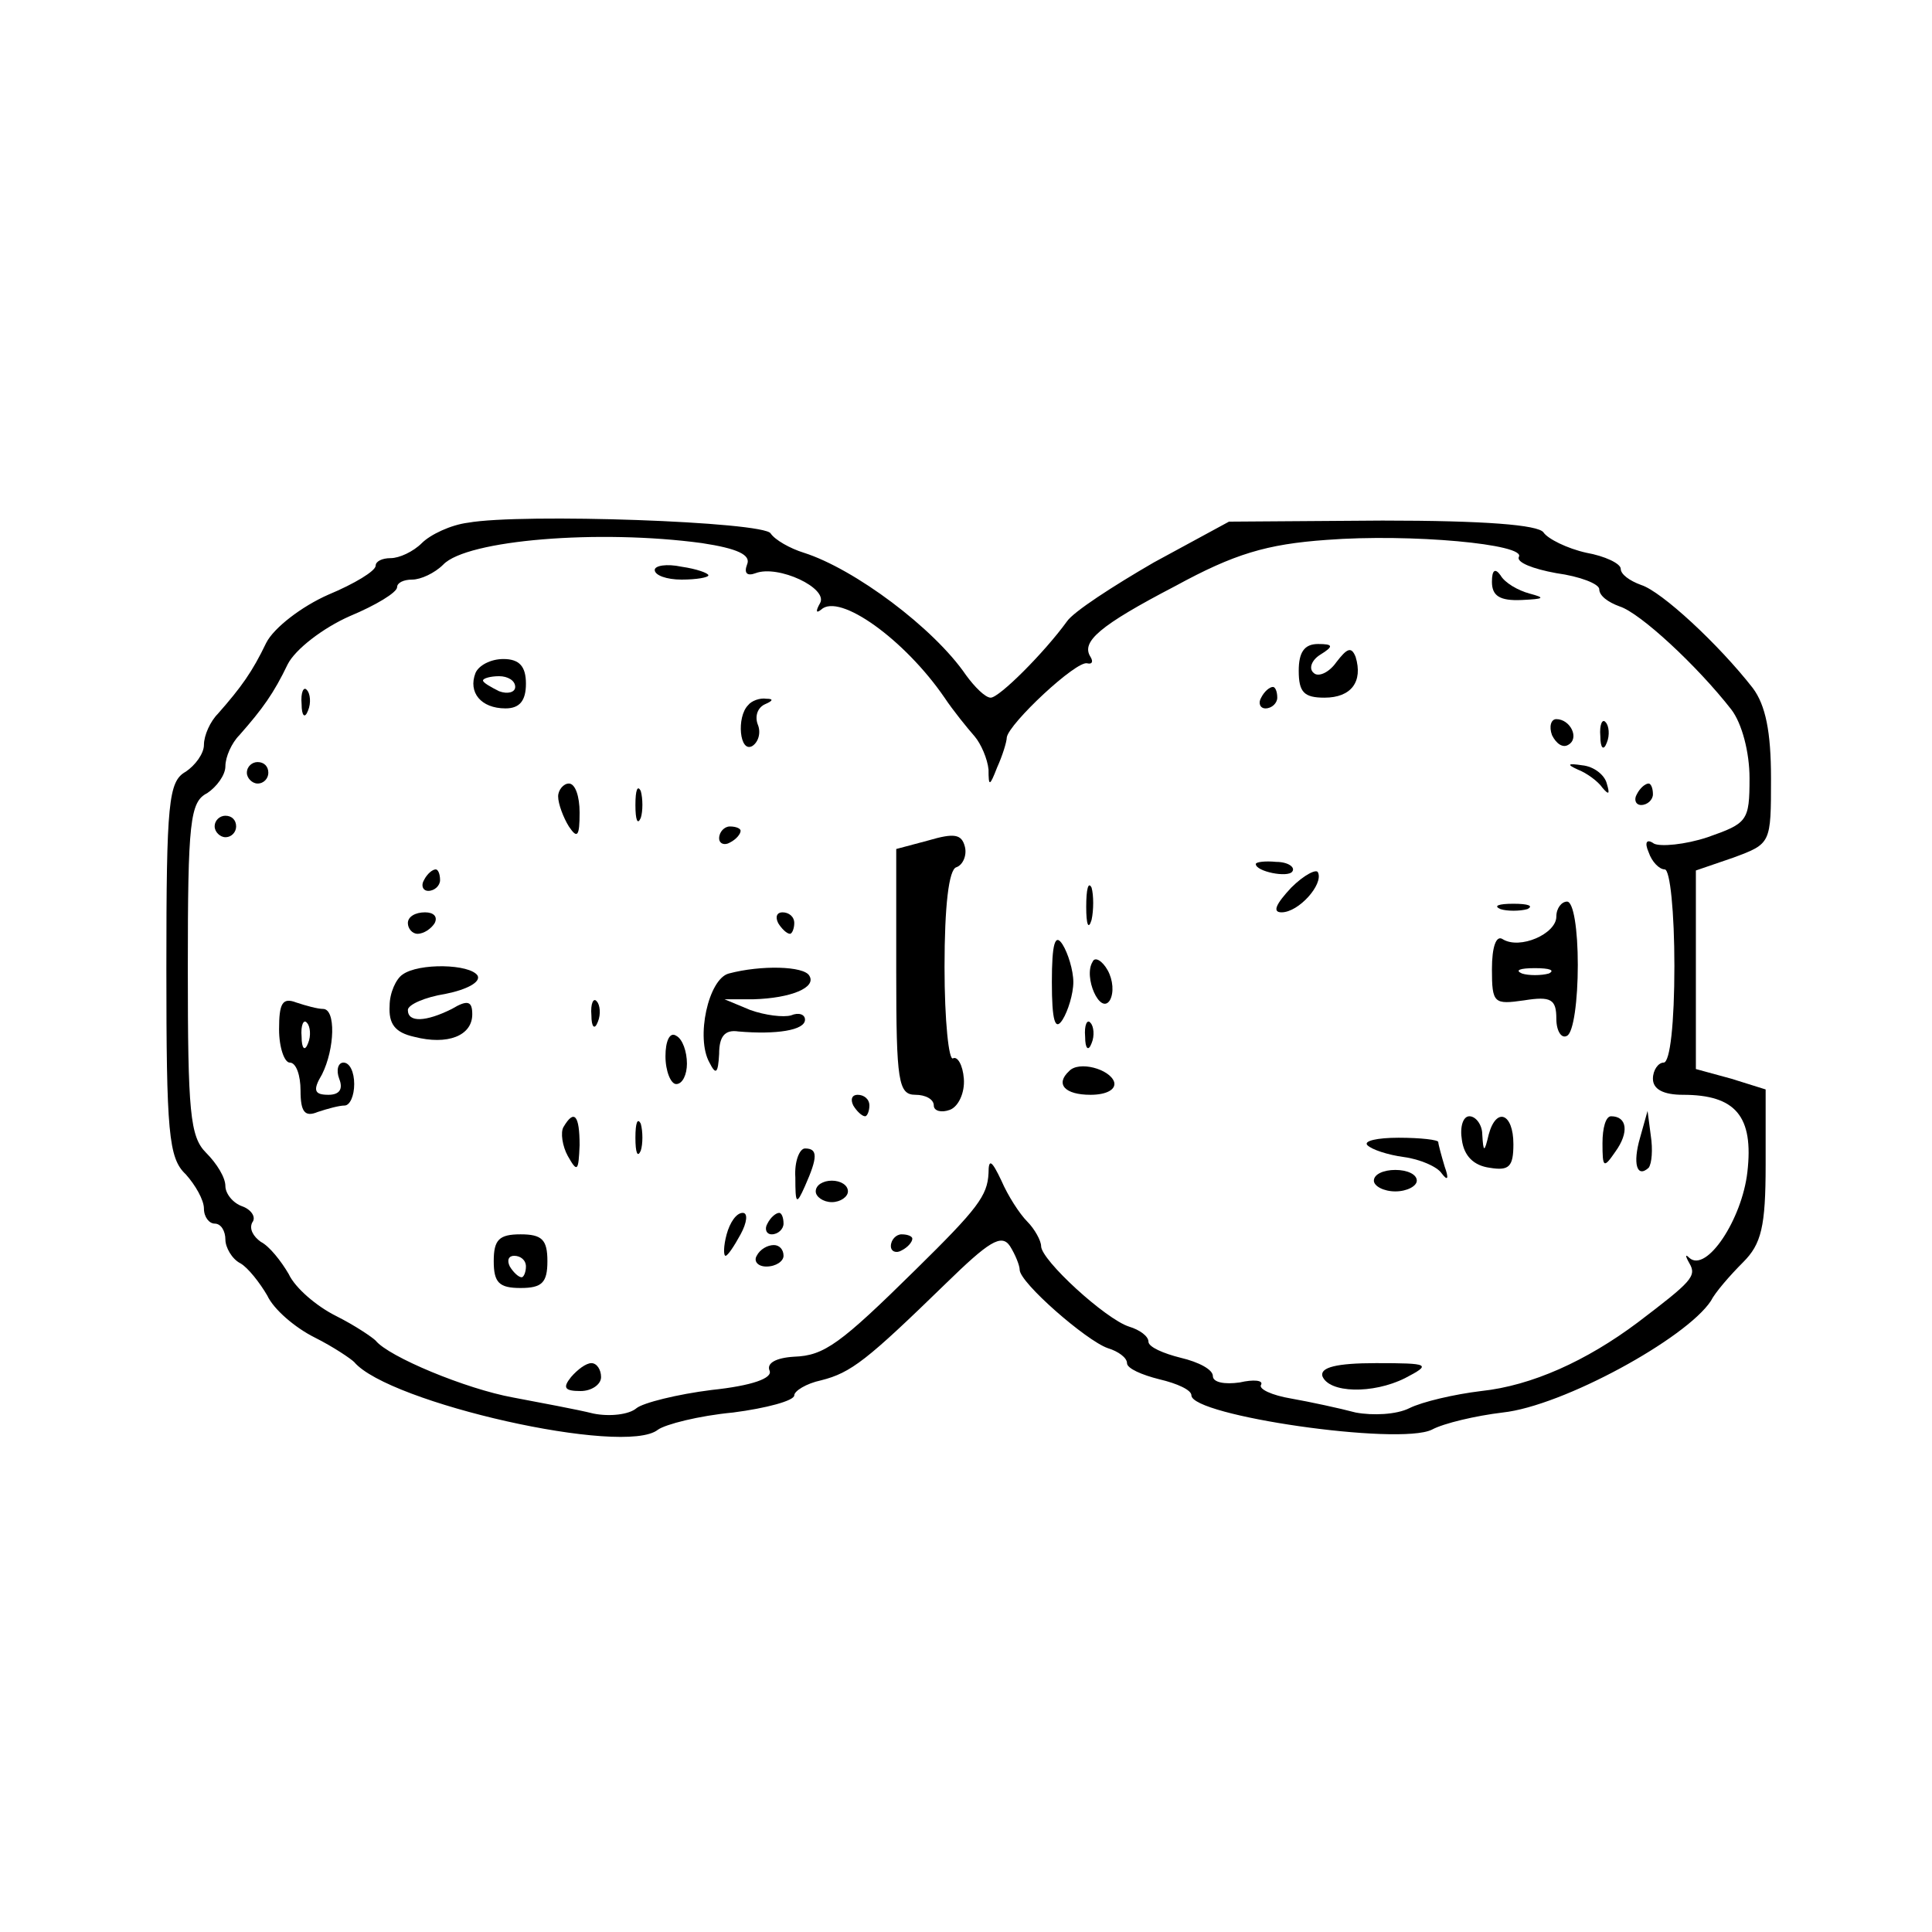 <?xml version="1.0" standalone="no"?>
<!DOCTYPE svg PUBLIC "-//W3C//DTD SVG 20010904//EN"
 "http://www.w3.org/TR/2001/REC-SVG-20010904/DTD/svg10.dtd">
<svg version="1.0" xmlns="http://www.w3.org/2000/svg"
 width="180pt" height="180pt" viewBox="0 0 180 180"
 preserveAspectRatio="xMidYMid meet">
<g transform="translate(0,180) scale(0.1,-0.1)"
fill="#000000" stroke="none">
<path d="M436 1313 c-16 -2 -35 -11 -43 -19 -8 -8 -21 -14 -29 -14 -8 0 -14
-3 -14 -7 0 -5 -20 -17 -44 -27 -25 -11 -51 -31 -58 -45 -13 -27 -23 -41 -45
-66 -7 -7 -13 -20 -13 -29 0 -8 -8 -19 -17 -25 -16 -9 -18 -28 -18 -183 0
-153 2 -177 18 -192 9 -10 17 -24 17 -32 0 -8 5 -14 10 -14 6 0 10 -7 10 -15
0 -7 6 -18 14 -22 7 -4 18 -18 25 -30 6 -13 26 -30 44 -39 18 -9 34 -20 37
-23 32 -38 252 -88 283 -63 7 5 38 13 70 16 31 4 57 11 57 16 0 4 11 11 25 14
28 7 43 19 116 90 40 39 52 47 60 35 5 -8 9 -18 9 -22 0 -12 62 -66 82 -73 10
-3 18 -9 18 -14 0 -5 14 -11 30 -15 17 -4 30 -10 30 -15 0 -19 193 -47 224
-32 11 6 41 13 66 16 56 6 171 69 194 104 4 8 18 24 30 36 17 17 21 33 21 91
l0 70 -32 10 -33 9 0 92 0 93 35 12 c35 13 35 13 35 74 0 43 -5 68 -17 84 -32
41 -85 90 -104 96 -11 4 -19 10 -19 15 0 5 -15 12 -32 15 -18 4 -36 13 -40 19
-5 7 -55 11 -150 11 l-143 -1 -70 -38 c-38 -22 -75 -46 -81 -55 -21 -29 -63
-71 -71 -71 -5 0 -15 10 -23 21 -30 44 -104 99 -151 114 -13 4 -27 12 -31 18
-6 11 -232 19 -282 10z m218 -19 c33 -5 46 -11 42 -20 -3 -8 0 -11 8 -8 21 8
68 -14 60 -28 -4 -7 -4 -10 1 -6 17 16 78 -28 115 -82 8 -12 21 -28 28 -36 6
-7 12 -21 13 -31 0 -16 1 -16 8 2 5 11 9 24 9 28 2 13 65 72 75 69 4 -1 6 1 3
6 -9 14 8 29 79 66 55 30 85 39 141 43 78 6 187 -4 179 -16 -2 -5 13 -11 35
-15 22 -3 40 -10 40 -15 0 -6 8 -12 19 -16 19 -6 72 -55 104 -96 10 -13 17
-40 17 -64 0 -40 -2 -42 -39 -55 -21 -7 -44 -9 -50 -6 -7 5 -9 1 -5 -8 3 -9
10 -16 15 -16 5 0 9 -40 9 -90 0 -53 -4 -90 -10 -90 -5 0 -10 -7 -10 -15 0
-10 10 -15 28 -15 49 0 66 -20 60 -72 -5 -44 -38 -94 -54 -80 -4 4 -4 2 0 -5
7 -12 2 -17 -48 -55 -48 -36 -99 -59 -146 -64 -25 -3 -55 -10 -67 -16 -12 -6
-34 -7 -50 -4 -15 4 -43 10 -60 13 -18 3 -31 9 -28 13 2 4 -7 5 -20 2 -14 -2
-25 0 -25 6 0 6 -13 13 -30 17 -16 4 -30 10 -30 15 0 5 -8 11 -18 14 -22 7
-82 62 -82 75 0 5 -6 16 -13 23 -7 7 -18 24 -24 38 -9 19 -12 21 -12 7 -1 -21
-10 -33 -68 -90 -70 -69 -85 -80 -113 -81 -17 -1 -26 -6 -23 -13 3 -7 -16 -14
-54 -18 -32 -4 -64 -12 -70 -17 -7 -6 -25 -8 -40 -5 -16 4 -49 10 -75 15 -44
8 -116 38 -128 53 -3 3 -19 14 -37 23 -18 9 -38 26 -44 39 -7 12 -18 26 -26
30 -7 5 -11 12 -8 18 4 5 -1 12 -9 15 -9 3 -16 12 -16 19 0 8 -8 21 -18 31
-15 15 -17 38 -17 172 0 136 2 155 18 163 9 6 17 17 17 25 0 9 6 22 13 29 22
25 32 39 45 66 7 14 33 34 58 45 24 10 44 22 44 27 0 4 6 7 14 7 8 0 21 6 29
14 22 23 145 33 241 20z"/>
<path d="M610 1269 c0 -5 11 -9 25 -9 14 0 25 2 25 4 0 2 -11 6 -25 8 -14 3
-25 1 -25 -3z"/>
<path d="M1390 1258 c0 -13 7 -18 28 -17 21 1 22 2 7 6 -11 3 -23 10 -27 17
-5 7 -8 5 -8 -6z"/>
<path d="M1210 1175 c0 -20 5 -25 24 -25 25 0 36 15 29 38 -4 10 -8 8 -18 -5
-7 -10 -17 -14 -21 -10 -5 4 -2 12 6 17 13 8 12 10 -2 10 -13 0 -18 -8 -18
-25z"/>
<path d="M443 1173 c-7 -18 5 -33 28 -33 13 0 19 7 19 23 0 16 -6 23 -21 23
-12 0 -23 -6 -26 -13z m37 -13 c0 -5 -7 -7 -15 -4 -8 4 -15 8 -15 10 0 2 7 4
15 4 8 0 15 -4 15 -10z"/>
<path d="M281 1144 c0 -11 3 -14 6 -6 3 7 2 16 -1 19 -3 4 -6 -2 -5 -13z"/>
<path d="M1175 1150 c-3 -5 -1 -10 4 -10 6 0 11 5 11 10 0 6 -2 10 -4 10 -3 0
-8 -4 -11 -10z"/>
<path d="M697 1143 c-11 -11 -8 -45 4 -38 6 4 8 13 5 20 -3 8 0 16 7 19 7 3 8
5 1 5 -6 1 -14 -2 -17 -6z"/>
<path d="M1446 1115 c4 -8 10 -12 15 -9 11 6 2 24 -11 24 -5 0 -7 -7 -4 -15z"/>
<path d="M1491 1114 c0 -11 3 -14 6 -6 3 7 2 16 -1 19 -3 4 -6 -2 -5 -13z"/>
<path d="M230 1080 c0 -5 5 -10 10 -10 6 0 10 5 10 10 0 6 -4 10 -10 10 -5 0
-10 -4 -10 -10z"/>
<path d="M1470 1083 c8 -3 19 -11 23 -17 6 -7 7 -6 4 4 -2 8 -12 16 -23 17
-13 2 -15 1 -4 -4z"/>
<path d="M520 1058 c0 -7 5 -20 10 -28 8 -12 10 -9 10 13 0 15 -4 27 -10 27
-5 0 -10 -6 -10 -12z"/>
<path d="M592 1050 c0 -14 2 -19 5 -12 2 6 2 18 0 25 -3 6 -5 1 -5 -13z"/>
<path d="M1525 1060 c-3 -5 -1 -10 4 -10 6 0 11 5 11 10 0 6 -2 10 -4 10 -3 0
-8 -4 -11 -10z"/>
<path d="M200 1030 c0 -5 5 -10 10 -10 6 0 10 5 10 10 0 6 -4 10 -10 10 -5 0
-10 -4 -10 -10z"/>
<path d="M670 1019 c0 -5 5 -7 10 -4 6 3 10 8 10 11 0 2 -4 4 -10 4 -5 0 -10
-5 -10 -11z"/>
<path d="M865 1017 l-30 -8 0 -115 c0 -102 2 -114 18 -114 9 0 17 -4 17 -10 0
-5 7 -7 15 -4 8 3 14 16 13 29 -1 13 -6 21 -10 19 -4 -3 -8 35 -8 85 0 57 4
91 11 93 6 2 10 11 8 19 -3 12 -10 13 -34 6z"/>
<path d="M1170 995 c0 -7 30 -13 34 -7 3 4 -4 9 -15 9 -10 1 -19 0 -19 -2z"/>
<path d="M1203 973 c-14 -15 -18 -23 -9 -23 16 0 39 26 34 37 -1 4 -13 -2 -25
-14z"/>
<path d="M395 980 c-3 -5 -1 -10 4 -10 6 0 11 5 11 10 0 6 -2 10 -4 10 -3 0
-8 -4 -11 -10z"/>
<path d="M1012 955 c0 -16 2 -22 5 -12 2 9 2 23 0 30 -3 6 -5 -1 -5 -18z"/>
<path d="M1398 953 c6 -2 18 -2 25 0 6 3 1 5 -13 5 -14 0 -19 -2 -12 -5z"/>
<path d="M1450 946 c0 -16 -34 -31 -50 -21 -6 4 -10 -7 -10 -28 0 -32 2 -33
30 -29 25 4 30 1 30 -17 0 -12 5 -19 10 -16 6 3 10 33 10 66 0 33 -4 59 -10
59 -5 0 -10 -6 -10 -14z m-7 -53 c-7 -2 -19 -2 -25 0 -7 3 -2 5 12 5 14 0 19
-2 13 -5z"/>
<path d="M380 940 c0 -5 4 -10 9 -10 6 0 13 5 16 10 3 6 -1 10 -9 10 -9 0 -16
-4 -16 -10z"/>
<path d="M725 940 c3 -5 8 -10 11 -10 2 0 4 5 4 10 0 6 -5 10 -11 10 -5 0 -7
-4 -4 -10z"/>
<path d="M980 885 c0 -36 3 -46 10 -35 5 8 10 24 10 35 0 11 -5 27 -10 35 -7
11 -10 1 -10 -35z"/>
<path d="M1018 904 c-9 -14 7 -50 16 -36 4 7 3 19 -2 28 -5 9 -12 13 -14 8z"/>
<path d="M375 892 c-6 -4 -12 -17 -12 -29 -1 -17 5 -25 23 -29 31 -8 54 1 54
21 0 12 -4 14 -19 5 -24 -12 -41 -13 -41 -1 0 5 16 12 35 15 20 4 33 11 30 17
-7 11 -55 12 -70 1z"/>
<path d="M679 893 c-19 -5 -31 -60 -18 -83 6 -12 8 -10 9 8 0 16 5 23 18 21
35 -3 62 1 62 11 0 5 -6 7 -13 4 -7 -2 -24 0 -38 5 l-24 10 27 0 c35 1 59 11
52 22 -5 9 -45 10 -75 2z"/>
<path d="M260 841 c0 -17 5 -31 10 -31 6 0 10 -12 10 -26 0 -20 4 -25 16 -20
9 3 20 6 25 6 5 0 9 9 9 20 0 11 -4 20 -10 20 -5 0 -7 -7 -4 -15 4 -10 0 -15
-10 -15 -13 0 -15 4 -6 19 12 24 13 61 1 61 -5 0 -16 3 -25 6 -13 5 -16 -1
-16 -25z m27 -13 c-3 -8 -6 -5 -6 6 -1 11 2 17 5 13 3 -3 4 -12 1 -19z"/>
<path d="M551 854 c0 -11 3 -14 6 -6 3 7 2 16 -1 19 -3 4 -6 -2 -5 -13z"/>
<path d="M1011 834 c0 -11 3 -14 6 -6 3 7 2 16 -1 19 -3 4 -6 -2 -5 -13z"/>
<path d="M620 816 c0 -14 5 -26 10 -26 6 0 10 9 10 19 0 11 -4 23 -10 26 -6 4
-10 -5 -10 -19z"/>
<path d="M996 802 c-13 -12 -4 -22 20 -22 15 0 24 5 22 12 -4 12 -33 20 -42
10z"/>
<path d="M795 770 c3 -5 8 -10 11 -10 2 0 4 5 4 10 0 6 -5 10 -11 10 -5 0 -7
-4 -4 -10z"/>
<path d="M525 750 c-3 -5 -1 -18 4 -27 9 -16 10 -14 11 10 0 28 -5 34 -15 17z"/>
<path d="M592 740 c0 -14 2 -19 5 -12 2 6 2 18 0 25 -3 6 -5 1 -5 -13z"/>
<path d="M1362 738 c2 -15 11 -24 26 -26 18 -3 22 1 22 22 0 29 -16 35 -23 9
-4 -17 -5 -17 -6 0 0 9 -6 17 -12 17 -6 0 -9 -10 -7 -22z"/>
<path d="M1493 735 c0 -23 1 -24 12 -8 13 18 11 33 -4 33 -5 0 -8 -11 -8 -25z"/>
<path d="M1528 740 c-7 -24 -3 -38 8 -28 3 4 4 17 2 30 l-3 23 -7 -25z"/>
<path d="M1274 733 c4 -4 19 -9 34 -11 15 -2 31 -9 35 -15 6 -8 7 -5 3 6 -3
10 -6 21 -6 23 0 2 -16 4 -37 4 -20 0 -33 -3 -29 -7z"/>
<path d="M741 703 c0 -25 1 -26 9 -8 12 27 12 35 0 35 -5 0 -10 -12 -9 -27z"/>
<path d="M1280 700 c0 -5 9 -10 20 -10 11 0 20 5 20 10 0 6 -9 10 -20 10 -11
0 -20 -4 -20 -10z"/>
<path d="M760 690 c0 -5 7 -10 15 -10 8 0 15 5 15 10 0 6 -7 10 -15 10 -8 0
-15 -4 -15 -10z"/>
<path d="M677 650 c-3 -11 -3 -20 -1 -20 2 0 8 9 14 20 6 11 7 20 2 20 -6 0
-12 -9 -15 -20z"/>
<path d="M715 660 c-3 -5 -1 -10 4 -10 6 0 11 5 11 10 0 6 -2 10 -4 10 -3 0
-8 -4 -11 -10z"/>
<path d="M460 625 c0 -20 5 -25 25 -25 20 0 25 5 25 25 0 20 -5 25 -25 25 -20
0 -25 -5 -25 -25z m30 -5 c0 -5 -2 -10 -4 -10 -3 0 -8 5 -11 10 -3 6 -1 10 4
10 6 0 11 -4 11 -10z"/>
<path d="M830 639 c0 -5 5 -7 10 -4 6 3 10 8 10 11 0 2 -4 4 -10 4 -5 0 -10
-5 -10 -11z"/>
<path d="M705 630 c-3 -5 1 -10 9 -10 9 0 16 5 16 10 0 6 -4 10 -9 10 -6 0
-13 -4 -16 -10z"/>
<path d="M532 517 c-8 -10 -6 -13 9 -13 10 0 19 6 19 13 0 7 -4 13 -9 13 -5 0
-13 -6 -19 -13z"/>
<path d="M1232 518 c6 -16 47 -17 77 -2 25 13 23 14 -27 14 -37 0 -52 -4 -50
-12z"/>
</g>
</svg>
